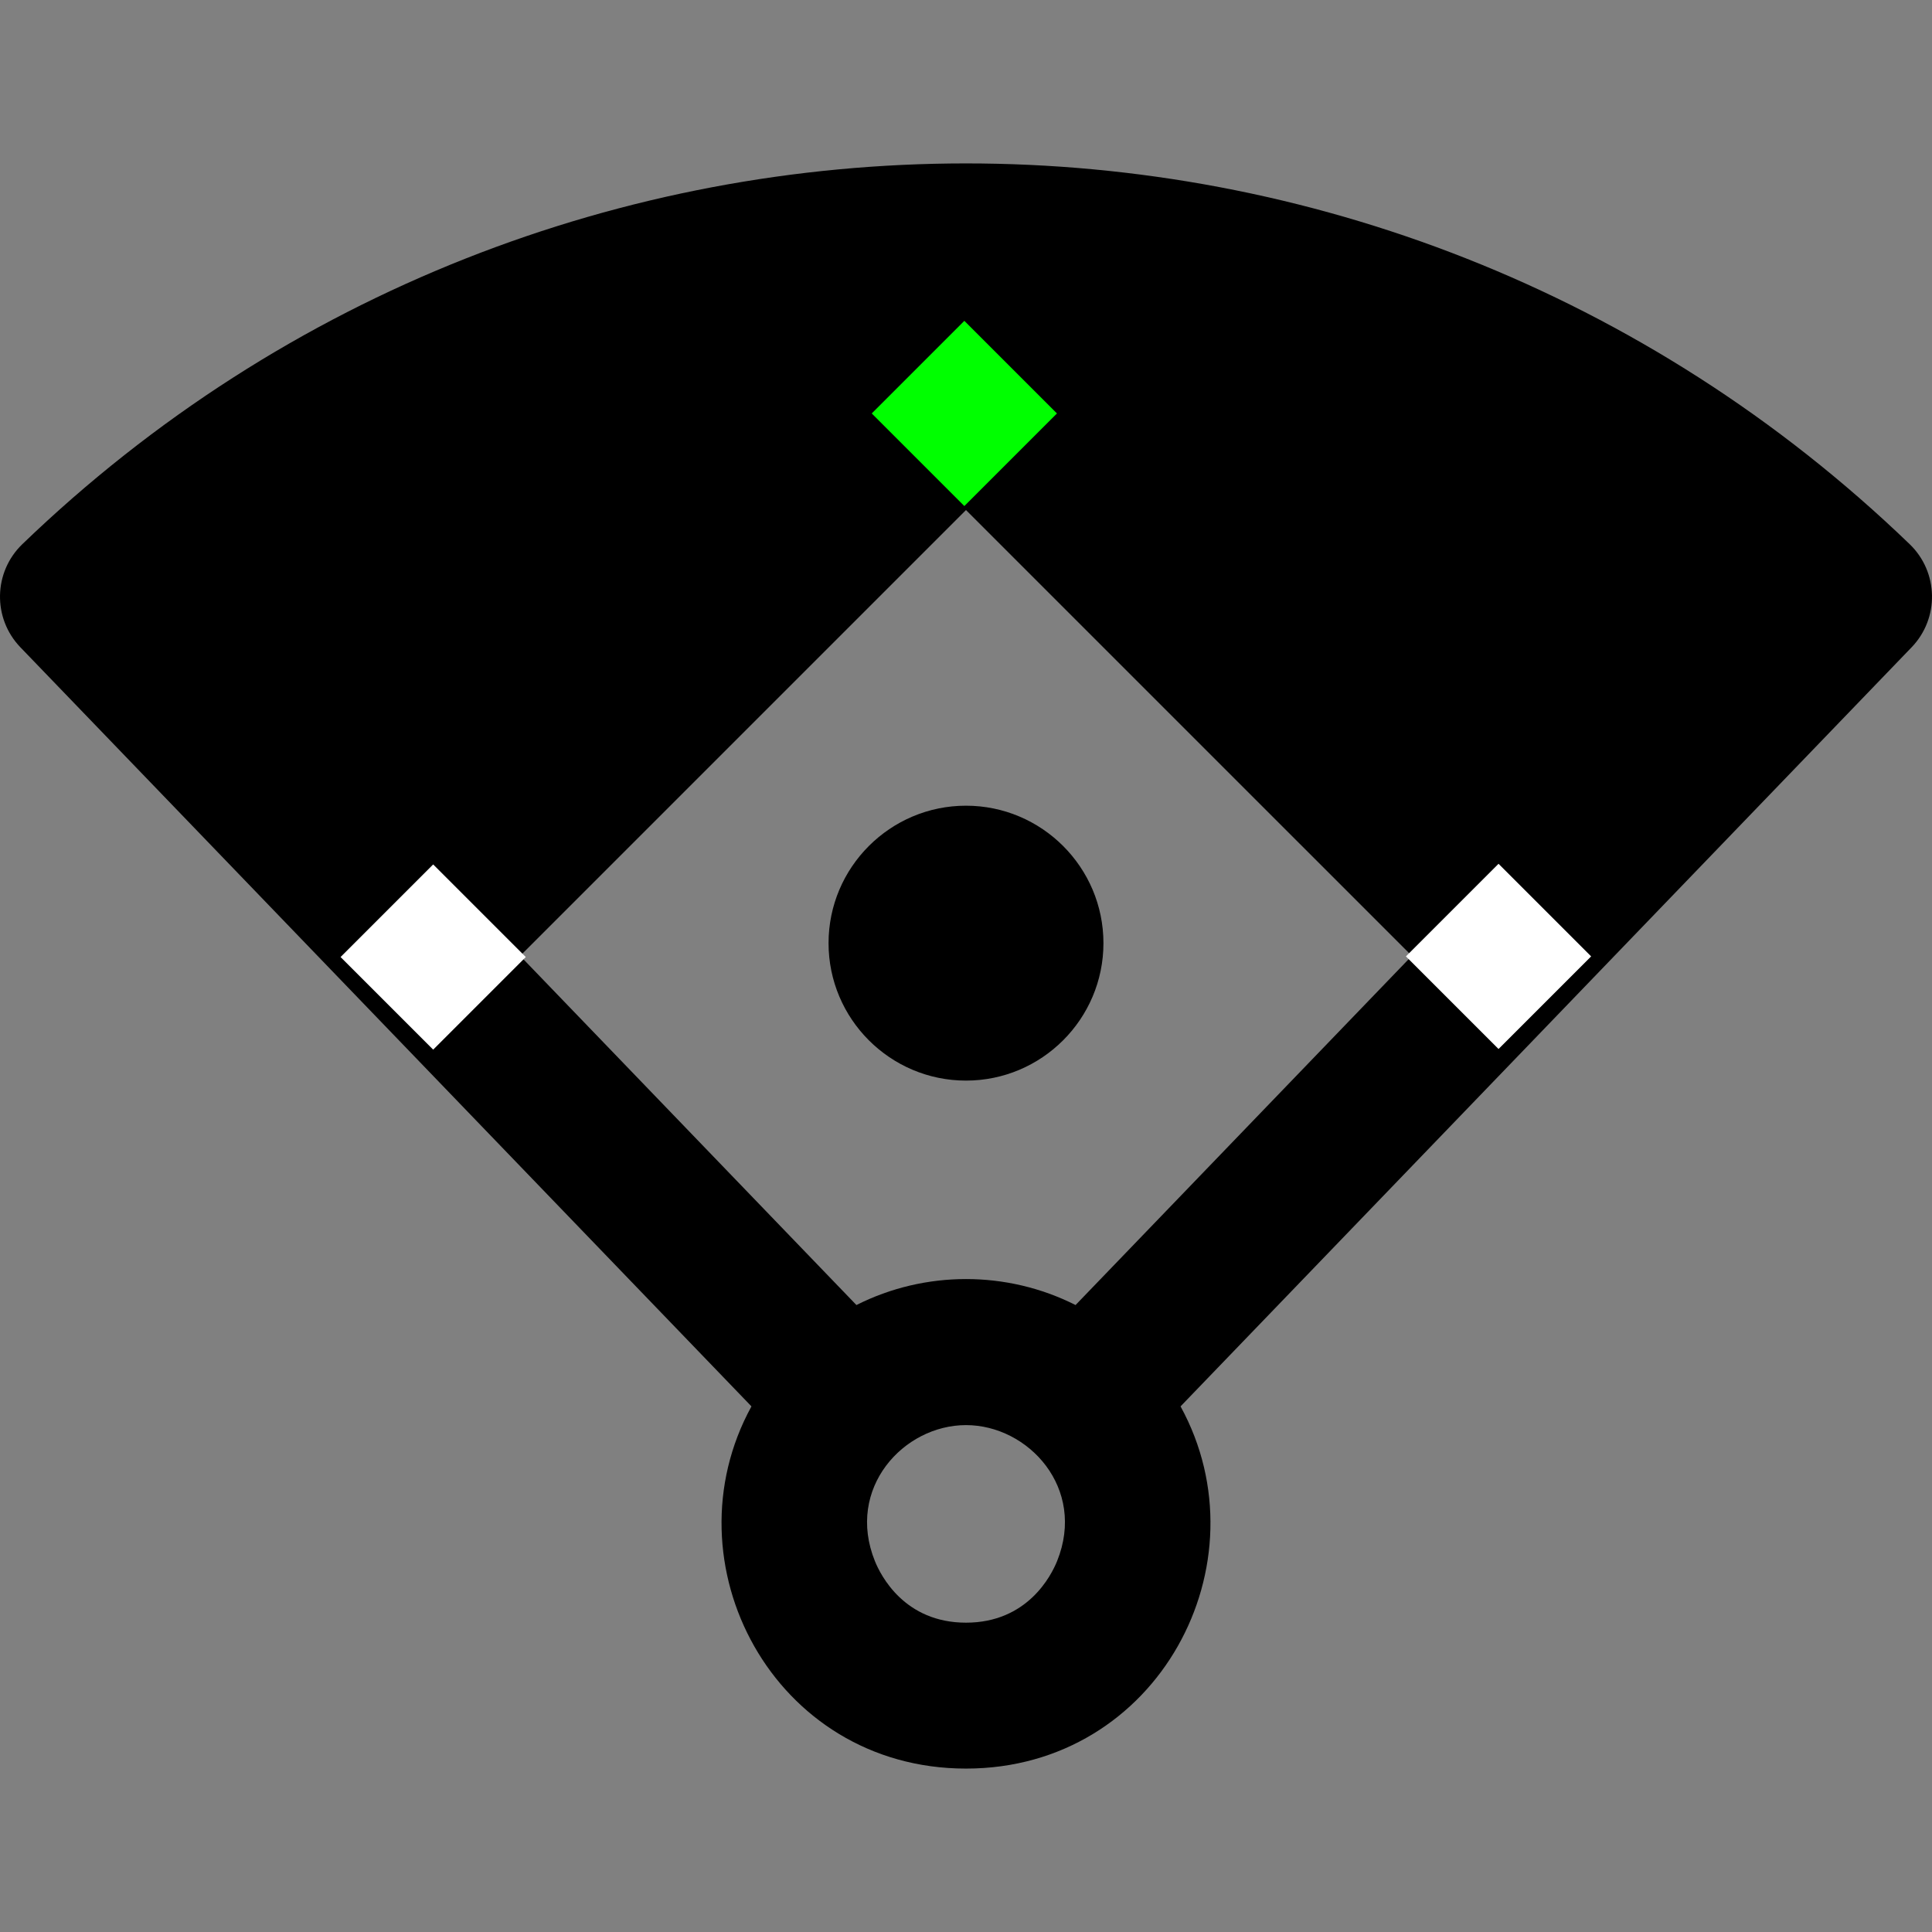 <?xml version="1.0" encoding="UTF-8" standalone="no"?>
<!-- Generator: Adobe Illustrator 19.0.0, SVG Export Plug-In . SVG Version: 6.00 Build 0)  -->

<svg
   xmlns:dc="http://purl.org/dc/elements/1.1/"
   xmlns:cc="http://creativecommons.org/ns#"
   xmlns:rdf="http://www.w3.org/1999/02/22-rdf-syntax-ns#"
   xmlns:svg="http://www.w3.org/2000/svg"
   xmlns="http://www.w3.org/2000/svg"
   xmlns:sodipodi="http://sodipodi.sourceforge.net/DTD/sodipodi-0.dtd"
   xmlns:inkscape="http://www.inkscape.org/namespaces/inkscape"
   version="1.1"
   id="Layer_1"
   x="0px"
   y="0px"
   viewBox="0 0 512 512"
   style="enable-background:new 0 0 512 512;"
   xml:space="preserve"
   inkscape:version="0.91 r13725"
   sodipodi:docname="what.svg"><rect x="0" y="0" width="512" height="512" fill="#808080" stroke="none"/><defs
     id="defs3566" /><sodipodi:namedview
     pagecolor="#ffffff"
     bordercolor="#666666"
     borderopacity="1"
     objecttolerance="10"
     gridtolerance="10"
     guidetolerance="10"
     inkscape:pageopacity="0"
     inkscape:pageshadow="2"
     inkscape:window-width="1366"
     inkscape:window-height="681"
     id="namedview3564"
     showgrid="false"
     inkscape:zoom="0.4609375"
     inkscape:cx="256"
     inkscape:cy="256"
     inkscape:window-x="0"
     inkscape:window-y="924"
     inkscape:window-maximized="1"
     inkscape:current-layer="Layer_1" /><g
     id="g3522"><g
       id="g3524"><path
         d="M255.999,213.519c-20.084,0-36.425,16.34-36.425,36.426c0,20.084,16.341,36.425,36.425,36.425    c20.085,0,36.425-16.34,36.425-36.425C292.423,229.859,276.083,213.519,255.999,213.519z"
         id="path3526" /></g></g><g
     id="g3528"><g
       id="g3530"><path
         d="M506.078,144.208c-139.75-134.626-360.593-134.446-500.157,0c-7.69,7.408-7.919,19.645-0.513,27.336    c10.072,10.457,183.827,190.874,193.735,201.162c-22.796,41.543,5.826,95.988,56.857,95.988c51.032,0,79.65-54.447,56.857-95.987    c23.384-24.281,173.707-180.363,193.735-201.163C513.999,163.853,513.768,151.614,506.078,144.208z M280.141,413.709    c-1.544,3.828-7.848,16.316-24.142,16.316c-16.294,0-22.599-12.494-24.143-16.323c-7.776-19.274,7.582-36.034,24.141-36.034    C272.521,377.667,287.934,394.38,280.141,413.709z M285.034,345.848c-18.194-9.188-39.896-9.17-58.073,0l-89.115-92.53    l118.152-118.151l118.15,118.149C351.545,276.786,306.393,323.67,285.034,345.848z"
         id="path3532" /></g></g><g
     id="g3534" /><g
     id="g3536" /><g
     id="g3538" /><g
     id="g3540" /><g
     id="g3542" /><g
     id="g3544" /><g
     id="g3546" /><g
     id="g3548" /><g
     id="g3550" /><g
     id="g3552" /><g
     id="g3554" /><g
     id="g3556" /><g
     id="g3558" /><g
     id="g3560" /><g
     id="g3562" /><rect
     style="fill:#00ff00"
     id="rect3589"
     width="34.712"
     height="34.712"
     x="240.866"
     y="-120.604"
     inkscape:transform-center-x="35.283423"
     inkscape:transform-center-y="148.80403"
     transform="matrix(0.707,0.707,-0.707,0.707,0,0)" /><rect
     style="fill:#ffffff"
     id="rect3589-3"
     width="34.712"
     height="34.712"
     x="243.195"
     y="80.824"
     inkscape:transform-center-x="35.283423"
     inkscape:transform-center-y="148.80403"
     transform="matrix(0.707,0.707,-0.707,0.707,0,0)" /><rect
     style="fill:#ffffff"
     id="rect3589-3-6"
     width="34.712"
     height="34.712"
     x="442.743"
     y="-118.964"
     inkscape:transform-center-x="35.283423"
     inkscape:transform-center-y="148.80403"
     transform="matrix(0.707,0.707,-0.707,0.707,0,0)" /></svg>